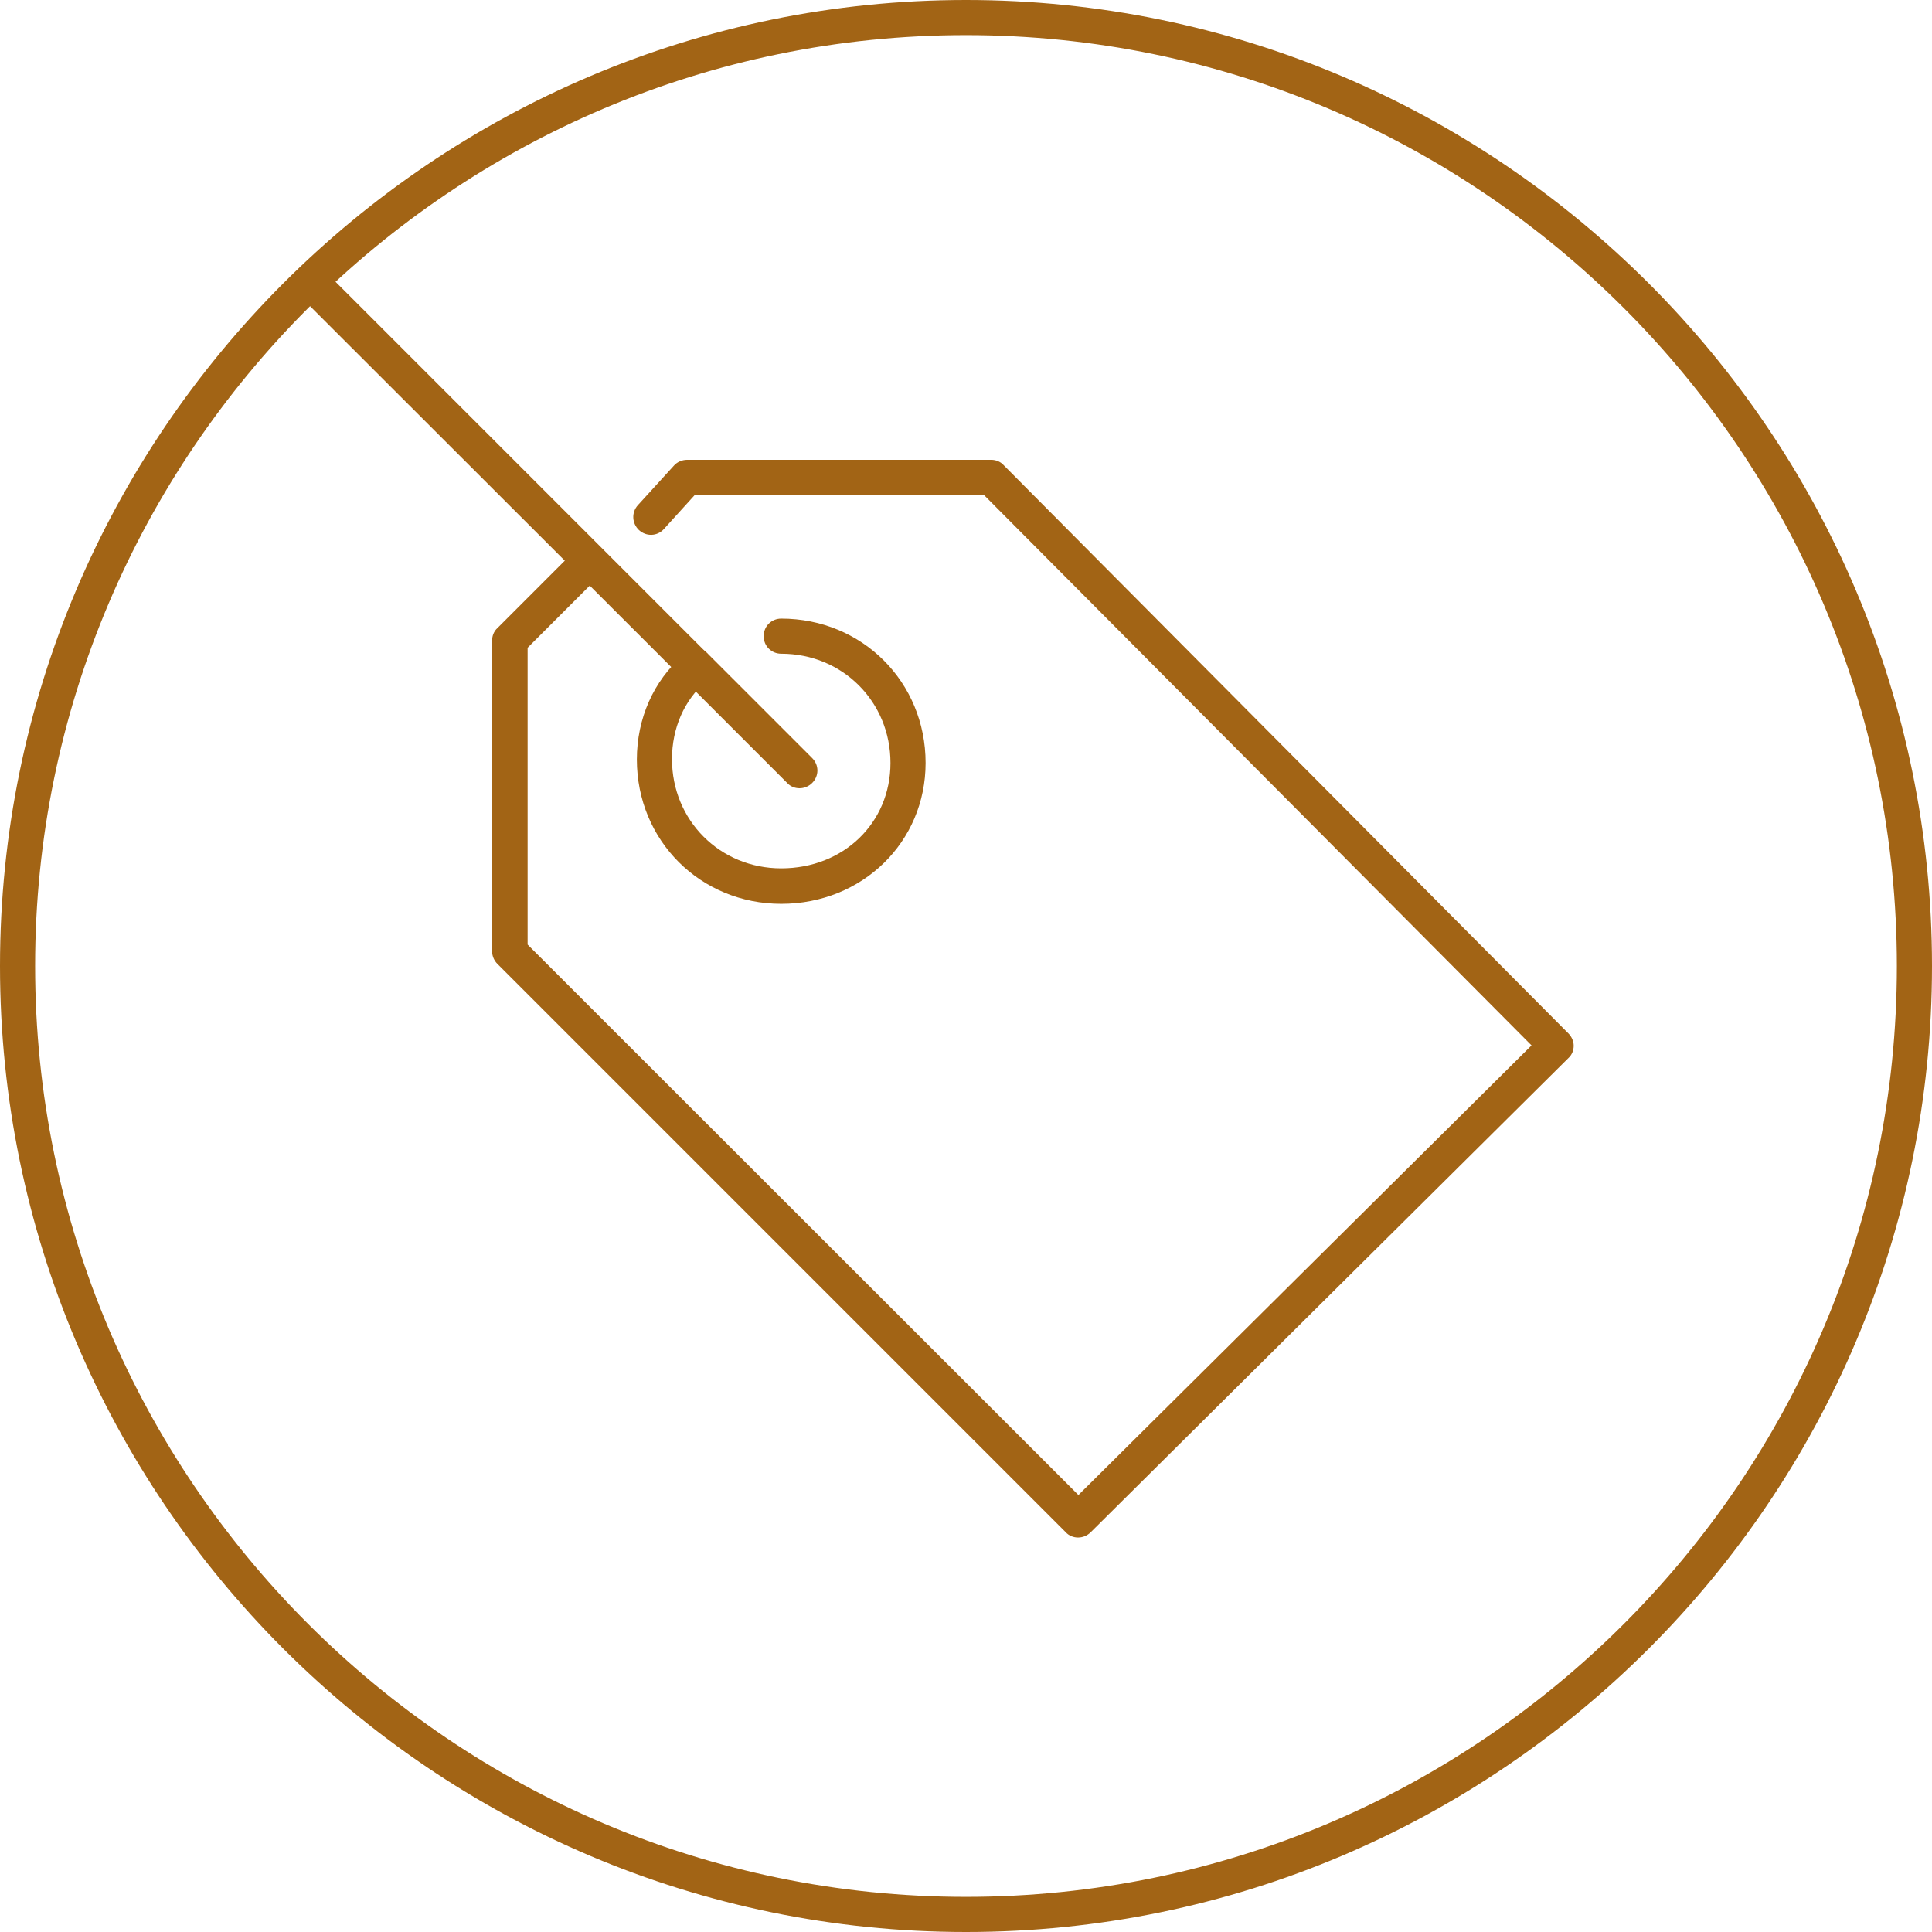 <?xml version="1.0" encoding="utf-8"?>
<!-- Generator: Adobe Illustrator 18.0.0, SVG Export Plug-In . SVG Version: 6.00 Build 0)  -->
<!DOCTYPE svg PUBLIC "-//W3C//DTD SVG 1.1//EN" "http://www.w3.org/Graphics/SVG/1.1/DTD/svg11.dtd">
<svg version="1.1" id="Layer_1" xmlns="http://www.w3.org/2000/svg" xmlns:xlink="http://www.w3.org/1999/xlink" x="0px" y="0px"
	 width="55px" height="55px" viewBox="2.2 1.7 55 55" enable-background="new 2.2 1.7 55 55" xml:space="preserve">
<g>
	<circle fill="none" stroke="#A26415" stroke-miterlimit="10" cx="226.6" cy="29.2" r="26.2"/>
	<polyline fill="none" stroke="#A26415" stroke-miterlimit="10" points="238.9,31.2 235.5,44.1 216.3,44.1 212.5,31.2 	"/>
	<line fill="none" stroke="#A26415" stroke-miterlimit="10" x1="225.7" y1="44.1" x2="225.7" y2="31.5"/>
	<line fill="none" stroke="#A26415" stroke-miterlimit="10" x1="218.9" y1="44.1" x2="217.2" y2="31.5"/>
	<line fill="none" stroke="#A26415" stroke-miterlimit="10" x1="222.3" y1="44.1" x2="221.5" y2="31.5"/>
	<line fill="none" stroke="#A26415" stroke-miterlimit="10" x1="233.2" y1="44.1" x2="234.8" y2="31.5"/>
	<line fill="none" stroke="#A26415" stroke-miterlimit="10" x1="229.5" y1="44.1" x2="230.3" y2="31.5"/>
	<path fill="none" stroke="#A26415" stroke-miterlimit="10" d="M223,17c-3.4,0.7-6.2,2.8-7.6,5.6c-2.4,1.3-3.9,3.6-3.9,6.3
		c0,0.4,0,0.8,0.1,1.2"/>
	<path fill="none" stroke="#A26415" stroke-miterlimit="10" d="M239.7,30.1c0.9-4.8-1.4-6.2-3.7-7.5c-1.2-2.4-3.5-4.3-6.3-5.3"/>
	<line fill="none" stroke="#A26415" stroke-miterlimit="10" x1="212.5" y1="31.2" x2="238.9" y2="31.2"/>
	<path fill="none" stroke="#A26415" stroke-miterlimit="10" d="M229.6,17.5c0,1.8-1.4,3.2-3.2,3.2s-3.2-1.4-3.2-3.2s1.4-3.2,3.2-3.2
		C228.1,14.3,229.6,15.7,229.6,17.5"/>
	<circle fill="none" stroke="#A26415" stroke-miterlimit="10" cx="235.2" cy="11.4" r="1"/>
	<path fill="none" stroke="#A26415" stroke-miterlimit="10" d="M226.4,16.1c0,0,2.1-6.6,7.6-5.1"/>
	<path fill="none" stroke="#A26415" stroke-miterlimit="10" d="M216.7,28.6c0,0-0.3-2.9,1.7-3.8"/>
</g>
<g>
	<circle fill="none" stroke="#A26415" stroke-miterlimit="10" cx="161.1" cy="29.2" r="26.2"/>
	<g>
		<path fill="none" stroke="#A26415" stroke-linecap="round" stroke-miterlimit="10" d="M163.6,40.3l5.2,4.5c1.2,1.1,3.1,1,4.2-0.3
			l0.1-0.2c1.1-1.2,1-3.1-0.3-4.2l-5.3-4.8c-1.7-5.4-0.1-6.3-0.1-6.3l5.9-2.6c1.5-0.7,2.3-2.2,1.8-3.8l-0.1-0.2
			c-0.5-1.5-2.2-2.3-3.8-1.8l-5.7,2v-2.2c0.8-1,1.4-2.3,1.4-3.7c0-3.2-2.6-5.7-5.7-5.7c-3.2,0-5.7,2.6-5.7,5.7
			c0,1.4,0.5,2.7,1.4,3.7v2.2l-5.7-2c-1.5-0.5-3.2,0.3-3.8,1.8l-0.1,0.2c-0.5,1.5,0.2,3.1,1.8,3.8L155,29c0,0,1.6,1-0.1,6.3
			l-5.3,4.8c-1.2,1.1-1.3,3-0.3,4.2l0.1,0.2c1.1,1.2,3,1.3,4.2,0.3l5.2-4.5H163.6z"/>
		<g>
			<circle fill="none" stroke="#A26415" stroke-linecap="round" stroke-miterlimit="10" cx="159.3" cy="15.2" r="1"/>
			<circle fill="none" stroke="#A26415" stroke-linecap="round" stroke-miterlimit="10" cx="162.9" cy="15.2" r="1"/>
		</g>
		<circle fill="none" stroke="#A26415" stroke-linecap="round" stroke-miterlimit="10" cx="161.1" cy="31.7" r="1.5"/>
		<circle fill="none" stroke="#A26415" stroke-linecap="round" stroke-miterlimit="10" cx="161.1" cy="26.1" r="1.5"/>
		<path fill="none" stroke="#A26415" stroke-linecap="round" stroke-miterlimit="10" d="M163.4,18.4c-0.3,1-1.2,1.7-2.2,1.7
			c-1.1,0-2-0.8-2.2-1.8"/>
		<g>
			<line fill="none" stroke="#A26415" stroke-linecap="round" stroke-miterlimit="10" x1="154" y1="21.8" x2="151.4" y2="27.6"/>
			<line fill="none" stroke="#A26415" stroke-linecap="round" stroke-miterlimit="10" x1="150.9" y1="38.9" x2="154.9" y2="43"/>
		</g>
		<line fill="none" stroke="#A26415" stroke-linecap="round" stroke-miterlimit="10" x1="168.5" y1="21.8" x2="171" y2="27.4"/>
		<line fill="none" stroke="#A26415" stroke-linecap="round" stroke-miterlimit="10" x1="171" y1="38.9" x2="166.9" y2="43"/>
	</g>
</g>
<g>
	<circle fill="none" stroke="#A26415" stroke-miterlimit="10" cx="423" cy="29.2" r="26.2"/>
	<polygon fill="none" stroke="#A26415" stroke-linecap="round" stroke-linejoin="round" stroke-miterlimit="10" points="407.7,36.7 
		436.9,45.6 436.9,35.3 407.7,26.7 	"/>
	<path fill="none" stroke="#A26415" stroke-linecap="round" stroke-linejoin="round" stroke-miterlimit="10" d="M419.2,21.3
		c-3.8,0.5-8.8,1.9-11.5,5.4"/>
	<path fill="none" stroke="#A26415" stroke-linecap="round" stroke-linejoin="round" stroke-miterlimit="10" d="M436.9,35.1
		l-12.5-14c0,0-0.6,0-1.6,0"/>
	<g>
		<path fill="none" stroke="#A26415" stroke-linecap="round" stroke-linejoin="round" stroke-miterlimit="10" d="M407.9,30.7
			c1.6,0.5,1.2,2,2.8,2.4c1.6,0.5,2.1-1,3.7-0.5s1.2,2,2.8,2.4c1.6,0.5,2.1-1,3.7-0.5s1.2,2,2.8,2.4c1.6,0.5,2.1-1,3.7-0.5
			s1.2,2,2.8,2.4c1.6,0.5,2.1-1,3.7-0.5s1.2,2,2.8,2.4"/>
	</g>
	
		<rect x="419.3" y="17" fill="none" stroke="#A26415" stroke-linecap="round" stroke-linejoin="round" stroke-miterlimit="10" width="3.2" height="10.4"/>
	<path fill="none" stroke="#A26415" stroke-linecap="round" stroke-linejoin="round" stroke-miterlimit="10" d="M421,16.7
		c0,0-2.8-1.6-2-4.1c0,0,1.1-1,2-4C421,8.6,425.5,13.4,421,16.7z"/>
</g>
<g>
	<circle fill="none" stroke="#A26415" stroke-miterlimit="10" cx="95.7" cy="29.2" r="26.2"/>
	<polyline fill="none" stroke="#A26415" stroke-linecap="round" stroke-linejoin="round" stroke-miterlimit="10" points="
		115.3,46.5 115.3,35.1 76.1,35.1 76.1,46.1 	"/>
	<polyline fill="none" stroke="#A26415" stroke-linecap="round" stroke-linejoin="round" stroke-miterlimit="10" points="111.3,35 
		111.3,22.8 80,22.8 80,35 	"/>
	<path fill="none" stroke="#A26415" stroke-linecap="round" stroke-linejoin="round" stroke-miterlimit="10" d="M76.2,44.2
		c0.7,0.3,1.6,0.5,2.5,0.5c2.6,0,4.8-1.7,5.6-4c0.8,2.3,3,4,5.6,4s4.8-1.7,5.6-4c0.8,2.3,3,4,5.6,4s4.8-1.7,5.6-4c0.8,2.3,3,4,5.6,4
		c1,0,1.9-0.2,2.7-0.6"/>
	<path fill="none" stroke="#A26415" stroke-linecap="round" stroke-linejoin="round" stroke-miterlimit="10" d="M80.2,31.1
		c2.2-0.3,4-1.7,4.7-3.7c0.8,2.2,2.9,3.8,5.4,3.8s4.6-1.6,5.4-3.8c0.8,2.2,2.9,3.8,5.4,3.8s4.6-1.6,5.4-3.8c0.7,2.1,2.6,3.6,4.9,3.8
		"/>
	<path fill="none" stroke="#A26415" stroke-linecap="round" stroke-linejoin="round" stroke-miterlimit="10" d="M90.3,16.5
		C90.1,16,90,15.6,90,15.1c0-1.6,1.3-3,3-3c1.3,0,2.3,0.8,2.8,1.9c0.4-1.1,1.5-1.9,2.8-1.9c1.6,0,3,1.3,3,3c0,0.5-0.1,1-0.4,1.4
		L95.7,22L90.3,16.5z"/>
</g>
<g>
	<path fill="#A26415" d="M29.7,56.7c-15.16,0-27.5-12.34-27.5-27.5c0-15.16,12.34-27.5,27.5-27.5c15.16,0,27.5,12.34,27.5,27.5
		C57.2,44.36,44.86,56.7,29.7,56.7z M29.7,2.7C15.09,2.7,3.2,14.59,3.2,29.2s11.89,26.5,26.5,26.5s26.5-11.89,26.5-26.5
		S44.31,2.7,29.7,2.7z"/>
	<g>
		<path fill="#A26415" d="M32.89,45.47c-0.13,0-0.26-0.05-0.35-0.15L16.36,29.14c-0.09-0.09-0.15-0.22-0.15-0.35v-8.86
			c0-0.13,0.05-0.26,0.15-0.35l1.96-1.96c0.2-0.2,0.51-0.2,0.71,0s0.2,0.51,0,0.71l-1.81,1.81v8.45L32.9,44.26l12.9-12.8
			L30.21,15.79h-8.23l-0.88,0.97c-0.19,0.21-0.5,0.22-0.71,0.03c-0.2-0.19-0.22-0.5-0.03-0.71l1.03-1.13
			c0.09-0.1,0.23-0.16,0.37-0.16h8.66c0.13,0,0.26,0.05,0.35,0.15l16.08,16.18c0.09,0.09,0.15,0.22,0.15,0.35s-0.05,0.26-0.15,0.35
			l-13.6,13.5C33.15,45.42,33.02,45.47,32.89,45.47z"/>
		<path fill="#A26415" d="M24.96,24.14c-0.13,0-0.26-0.05-0.35-0.15L21.62,21c-0.2-0.2-0.2-0.51,0-0.71s0.51-0.2,0.71,0l2.99,2.99
			c0.2,0.2,0.2,0.51,0,0.71C25.22,24.09,25.09,24.14,24.96,24.14z"/>
		<path fill="#A26415" d="M21.97,21.15c-0.13,0-0.26-0.05-0.35-0.15L10.69,10.08c-0.2-0.2-0.2-0.51,0-0.71s0.51-0.2,0.71,0
			l10.92,10.92c0.2,0.2,0.2,0.51,0,0.71C22.23,21.1,22.1,21.15,21.97,21.15z"/>
		<path fill="#A26415" d="M24.44,27.43c-2.3,0-4.11-1.8-4.11-4.11c0-1.17,0.48-2.24,1.31-2.96c0.21-0.18,0.53-0.16,0.7,0.05
			c0.18,0.21,0.16,0.52-0.05,0.7c-0.61,0.52-0.96,1.32-0.96,2.2c0,1.74,1.36,3.11,3.11,3.11c1.77,0,3.11-1.29,3.11-3
			c0-1.74-1.36-3.11-3.11-3.11c-0.28,0-0.5-0.22-0.5-0.5s0.22-0.5,0.5-0.5c2.3,0,4.11,1.8,4.11,4.11
			C28.55,25.67,26.75,27.43,24.44,27.43z"/>
	</g>
</g>
<g>
	<g>
		<g>
			<defs>
				<circle id="SVGID_2_" cx="292.1" cy="29.2" r="26.2"/>
			</defs>
			<clipPath id="SVGID_3_">
				<use xlink:href="#SVGID_2_"  overflow="visible"/>
			</clipPath>
			<path clip-path="url(#SVGID_3_)" fill="none" stroke="#A26415" stroke-miterlimit="10" d="M294,45.8v-4.3l5.1-0.9
				c3.4-1,5.1-3.3,3.8-6l-8.4-21.9c-1.3-2.8-3.5-2.8-4.9,0l-8.4,21.9c-1.3,2.8-0.7,5.1,2.8,6l6.2,0.9v4.3"/>
		</g>
		<g>
			<defs>
				<circle id="SVGID_4_" cx="292.1" cy="29.2" r="26.2"/>
			</defs>
			<clipPath id="SVGID_5_">
				<use xlink:href="#SVGID_4_"  overflow="visible"/>
			</clipPath>
			
				<rect x="289.3" y="45.8" clip-path="url(#SVGID_5_)" fill="none" stroke="#A26415" stroke-miterlimit="10" width="5.5" height="3.2"/>
		</g>
		<g>
			<defs>
				<circle id="SVGID_6_" cx="292.1" cy="29.2" r="26.2"/>
			</defs>
			<clipPath id="SVGID_7_">
				<use xlink:href="#SVGID_6_"  overflow="visible"/>
			</clipPath>
			<polygon clip-path="url(#SVGID_7_)" fill="none" stroke="#A26415" stroke-miterlimit="10" points="295.8,73.3 288.4,73.3 
				289.3,49 294.8,49 			"/>
		</g>
		<g>
			<defs>
				<circle id="SVGID_8_" cx="292.1" cy="29.2" r="26.2"/>
			</defs>
			<clipPath id="SVGID_9_">
				<use xlink:href="#SVGID_8_"  overflow="visible"/>
			</clipPath>
			
				<line clip-path="url(#SVGID_9_)" fill="none" stroke="#A26415" stroke-miterlimit="10" x1="292.7" y1="23.9" x2="285.6" y2="33.8"/>
		</g>
		<g>
			<defs>
				<circle id="SVGID_10_" cx="292.1" cy="29.2" r="26.2"/>
			</defs>
			<clipPath id="SVGID_11_">
				<use xlink:href="#SVGID_10_"  overflow="visible"/>
			</clipPath>
			
				<line clip-path="url(#SVGID_11_)" fill="none" stroke="#A26415" stroke-miterlimit="10" x1="291.6" y1="29.8" x2="287.7" y2="35.2"/>
		</g>
		<g>
			<circle id="SVGID_1_" fill="none" stroke="#A26415" stroke-miterlimit="10" cx="292.1" cy="29.2" r="26.2"/>
		</g>
	</g>
	<circle fill="none" stroke="#A26415" stroke-miterlimit="10" cx="292.1" cy="29.2" r="26.2"/>
</g>
<g>
	<circle fill="none" stroke="#A26415" stroke-miterlimit="10" cx="357.5" cy="29.2" r="26.2"/>
	<g>
		<path fill="#A26415" d="M362.6,46.7c1.3-1.2,2.1-2.9,2.1-4.7s-0.8-6-2-9.9c-0.6-1.9-1.4-3.7-2.2-5.1c-0.5-0.8-1-1.4-1.6-1.8
			c0.1-0.1,0.2-0.2,0.2-0.3V9c0-0.2-0.2-0.4-0.3-0.3h-2.3c-0.2,0-0.3,0.2-0.3,0.3v15.9c0,0.1,0.1,0.2,0.2,0.3
			c-0.6,0.4-1.1,1.1-1.6,1.9c-0.8,1.3-1.6,3.2-2.2,5.1c-1.2,3.8-2,8-2,9.9c0,3.4,2.7,6.1,6.1,6.6c0.7,0.1,1.3,0.1,1.9,0
			C360,48.4,361.5,47.8,362.6,46.7L362.6,46.7z M362.1,46.3c-0.5,0.4-1.1,0.8-1.7,1.1c0.2-0.2,0.4-0.4,0.6-0.7
			c0.9-1.2,1.4-2.9,1.4-4.7s-0.5-6-1.3-9.8c-0.4-1.9-0.9-3.7-1.5-5c0-0.1-0.1-0.2-0.1-0.3c0.1,0.2,0.3,0.4,0.4,0.6
			c0.8,1.3,1.5,3,2.1,4.9c1.2,3.8,2,8,2,9.6C364,43.7,363.3,45.2,362.1,46.3L362.1,46.3z M359.8,47c-0.4,0.3-0.8,0.6-1.2,0.8
			c0.2-0.3,0.3-0.7,0.4-1.2c0.3-1.2,0.5-2.8,0.5-4.6s-0.2-6-0.5-9.8c-0.1-1.9-0.3-3.7-0.5-5c-0.1-0.4-0.1-0.7-0.2-1
			c0.2,0.3,0.4,0.7,0.6,1.2c0.5,1.3,1,3,1.4,4.9c0.8,3.8,1.3,8,1.3,9.7s-0.5,3.2-1.3,4.3C360.3,46.6,360.1,46.8,359.8,47L359.8,47z
			 M357.8,47.8c-0.1,0.1-0.2,0.2-0.2,0.2c-0.1,0-0.2-0.1-0.4-0.3c-0.2-0.3-0.4-0.7-0.5-1.3c-0.3-1.1-0.5-2.7-0.5-4.4
			s0.2-5.9,0.5-9.7c0.2-1.9,0.3-3.7,0.5-5c0.1-0.6,0.2-1.2,0.3-1.5l0,0l0,0c0.1,0.3,0.2,0.9,0.3,1.5c0.2,1.3,0.4,3.1,0.5,5
			c0.3,3.8,0.5,8,0.5,9.7s-0.2,3.3-0.5,4.4c-0.1,0.6-0.3,1-0.5,1.3C357.9,47.7,357.8,47.8,357.8,47.8L357.8,47.8z M356.4,47.8
			c-0.7-0.3-1.3-0.8-1.8-1.5c-0.8-1.1-1.3-2.6-1.3-4.3s0.5-5.9,1.3-9.7c0.4-1.9,0.9-3.6,1.4-4.9c0.2-0.5,0.4-0.9,0.6-1.2
			c-0.1,0.3-0.1,0.6-0.2,1c-0.2,1.3-0.4,3.1-0.5,5c-0.3,3.8-0.5,8-0.5,9.8s0.2,3.4,0.5,4.6C356.1,47.1,356.3,47.4,356.4,47.8
			L356.4,47.8z M354.6,47.4c-2.1-1-3.6-3-3.6-5.3c0-1.6,0.8-5.9,2-9.6c0.6-1.9,1.3-3.6,2.1-4.9c0.1-0.2,0.3-0.4,0.4-0.6
			c0,0.1-0.1,0.2-0.1,0.3c-0.6,1.3-1,3.1-1.5,5c-0.8,3.8-1.3,8-1.3,9.8c0,0,0,0,0,0.1c0,1.8,0.5,3.4,1.4,4.6
			C354.2,46.9,354.4,47.1,354.6,47.4L354.6,47.4z M358.4,24.6h-1.6V9.4h1.6V24.6L358.4,24.6z"/>
	</g>
</g>
</svg>
